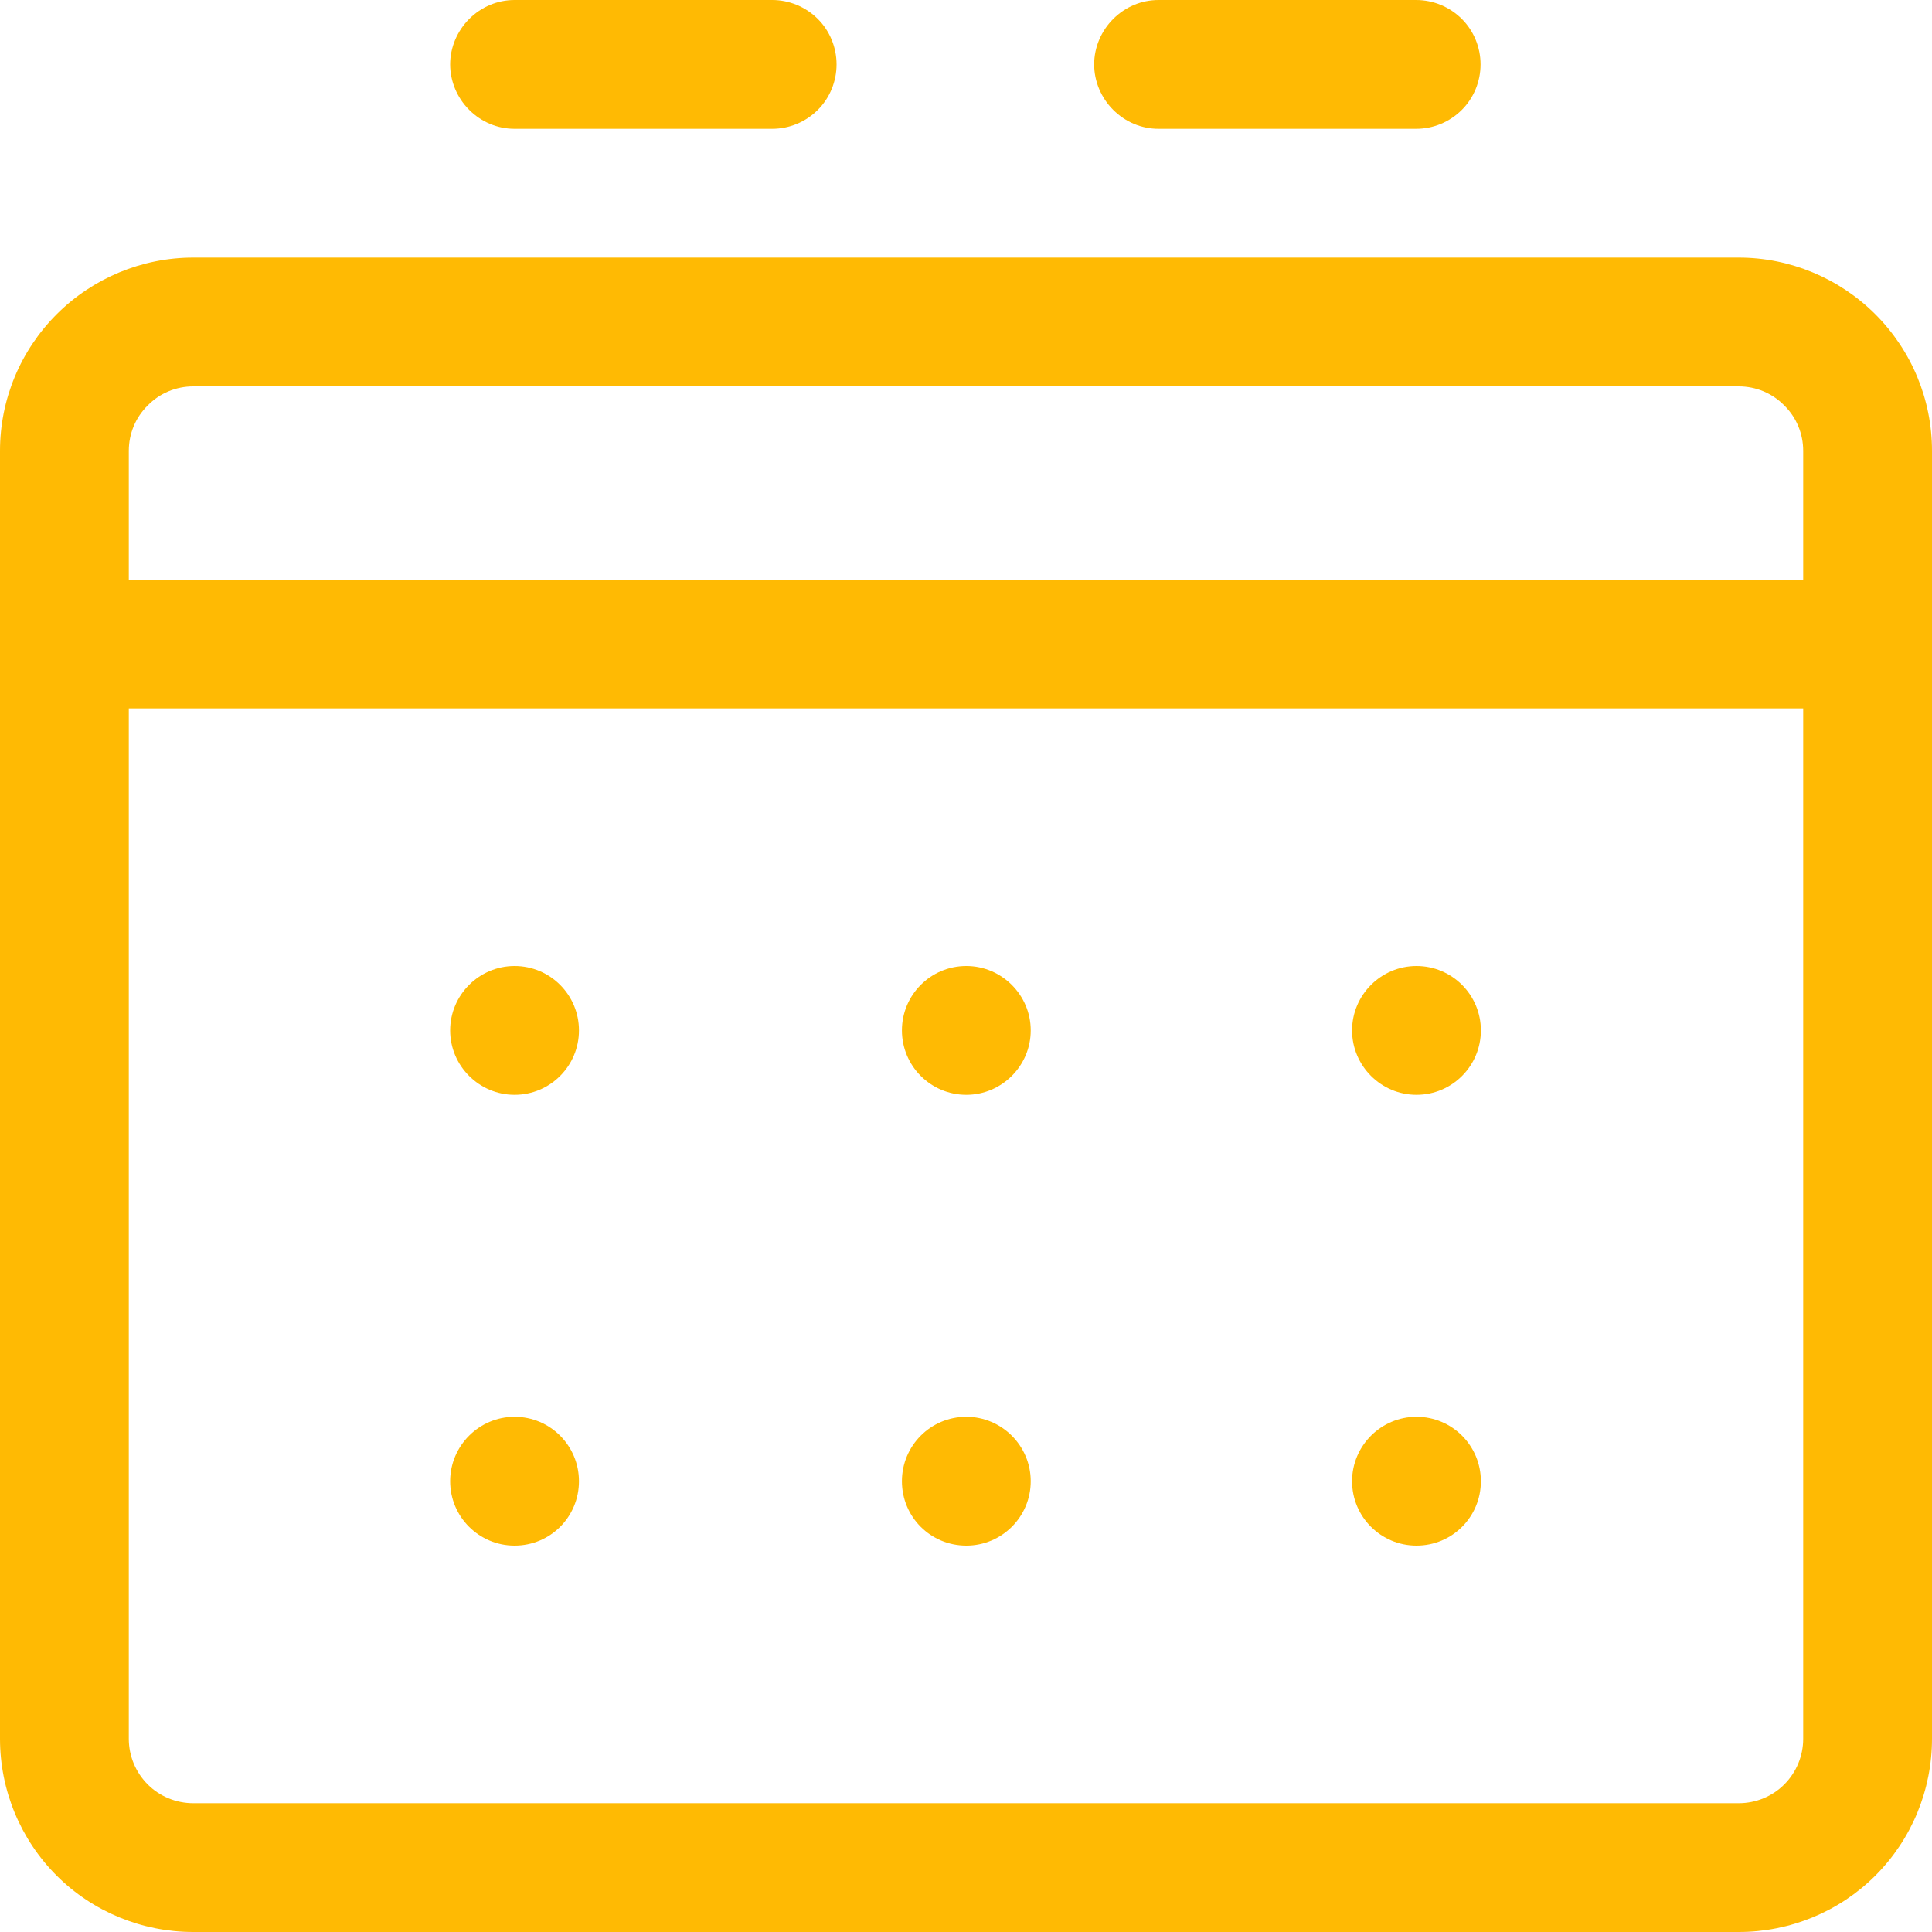 <svg width="6" height="6" viewBox="0 0 6 6" fill="none" xmlns="http://www.w3.org/2000/svg">
<path d="M5.4 0.8H0.6C0.441 0.8 0.288 0.864 0.176 0.976C0.063 1.089 0 1.241 0 1.4V5.4C0 5.559 0.063 5.712 0.176 5.825C0.288 5.937 0.441 6 0.6 6H5.4C5.559 6 5.712 5.937 5.824 5.825C5.937 5.712 6 5.559 6 5.4V1.4C6 1.241 5.937 1.089 5.824 0.976C5.712 0.864 5.559 0.8 5.4 0.8ZM0.6 1.2H5.4C5.453 1.2 5.504 1.221 5.541 1.259C5.579 1.296 5.6 1.347 5.6 1.4V1.8H0.4V1.4C0.4 1.347 0.421 1.296 0.459 1.259C0.496 1.221 0.547 1.2 0.6 1.2ZM5.4 5.6H0.6C0.547 5.6 0.496 5.579 0.459 5.542C0.421 5.504 0.4 5.453 0.4 5.4V2.2H5.6V5.4C5.6 5.453 5.579 5.504 5.541 5.542C5.504 5.579 5.453 5.6 5.4 5.6Z" fill="#FFBA03"/>
<path d="M1.598 0.4H2.398C2.451 0.4 2.502 0.379 2.54 0.341C2.577 0.304 2.598 0.253 2.598 0.2C2.598 0.147 2.577 0.096 2.54 0.059C2.502 0.021 2.451 0 2.398 0H1.598C1.545 0 1.495 0.021 1.457 0.059C1.42 0.096 1.398 0.147 1.398 0.2C1.398 0.253 1.42 0.304 1.457 0.341C1.495 0.379 1.545 0.4 1.598 0.4Z" fill="#FFBA03"/>
<path d="M3.598 0.4H4.398C4.451 0.4 4.502 0.379 4.54 0.341C4.577 0.304 4.598 0.253 4.598 0.2C4.598 0.147 4.577 0.096 4.54 0.059C4.502 0.021 4.451 0 4.398 0H3.598C3.545 0 3.495 0.021 3.457 0.059C3.42 0.096 3.398 0.147 3.398 0.2C3.398 0.253 3.42 0.304 3.457 0.341C3.495 0.379 3.545 0.4 3.598 0.4Z" fill="#FFBA03"/>
<path d="M3.001 3.4C3.111 3.4 3.201 3.31 3.201 3.2C3.201 3.09 3.111 3 3.001 3C2.89 3 2.801 3.09 2.801 3.2C2.801 3.31 2.89 3.4 3.001 3.4Z" fill="#FFBA03"/>
<path d="M1.598 3.4C1.709 3.4 1.798 3.31 1.798 3.2C1.798 3.09 1.709 3 1.598 3C1.488 3 1.398 3.09 1.398 3.2C1.398 3.31 1.488 3.4 1.598 3.4Z" fill="#FFBA03"/>
<path d="M4.399 3.4C4.51 3.4 4.599 3.31 4.599 3.2C4.599 3.09 4.51 3 4.399 3C4.289 3 4.199 3.09 4.199 3.2C4.199 3.31 4.289 3.4 4.399 3.4Z" fill="#FFBA03"/>
<path d="M3.001 4.8C3.111 4.8 3.201 4.711 3.201 4.6C3.201 4.49 3.111 4.4 3.001 4.4C2.89 4.4 2.801 4.49 2.801 4.6C2.801 4.711 2.89 4.8 3.001 4.8Z" fill="#FFBA03"/>
<path d="M1.598 4.8C1.709 4.8 1.798 4.711 1.798 4.6C1.798 4.49 1.709 4.4 1.598 4.4C1.488 4.4 1.398 4.49 1.398 4.6C1.398 4.711 1.488 4.8 1.598 4.8Z" fill="#FFBA03"/>
<path d="M4.399 4.8C4.51 4.8 4.599 4.711 4.599 4.6C4.599 4.49 4.51 4.4 4.399 4.4C4.289 4.4 4.199 4.49 4.199 4.6C4.199 4.711 4.289 4.8 4.399 4.8Z" fill="#FFBA03"/>
</svg>

